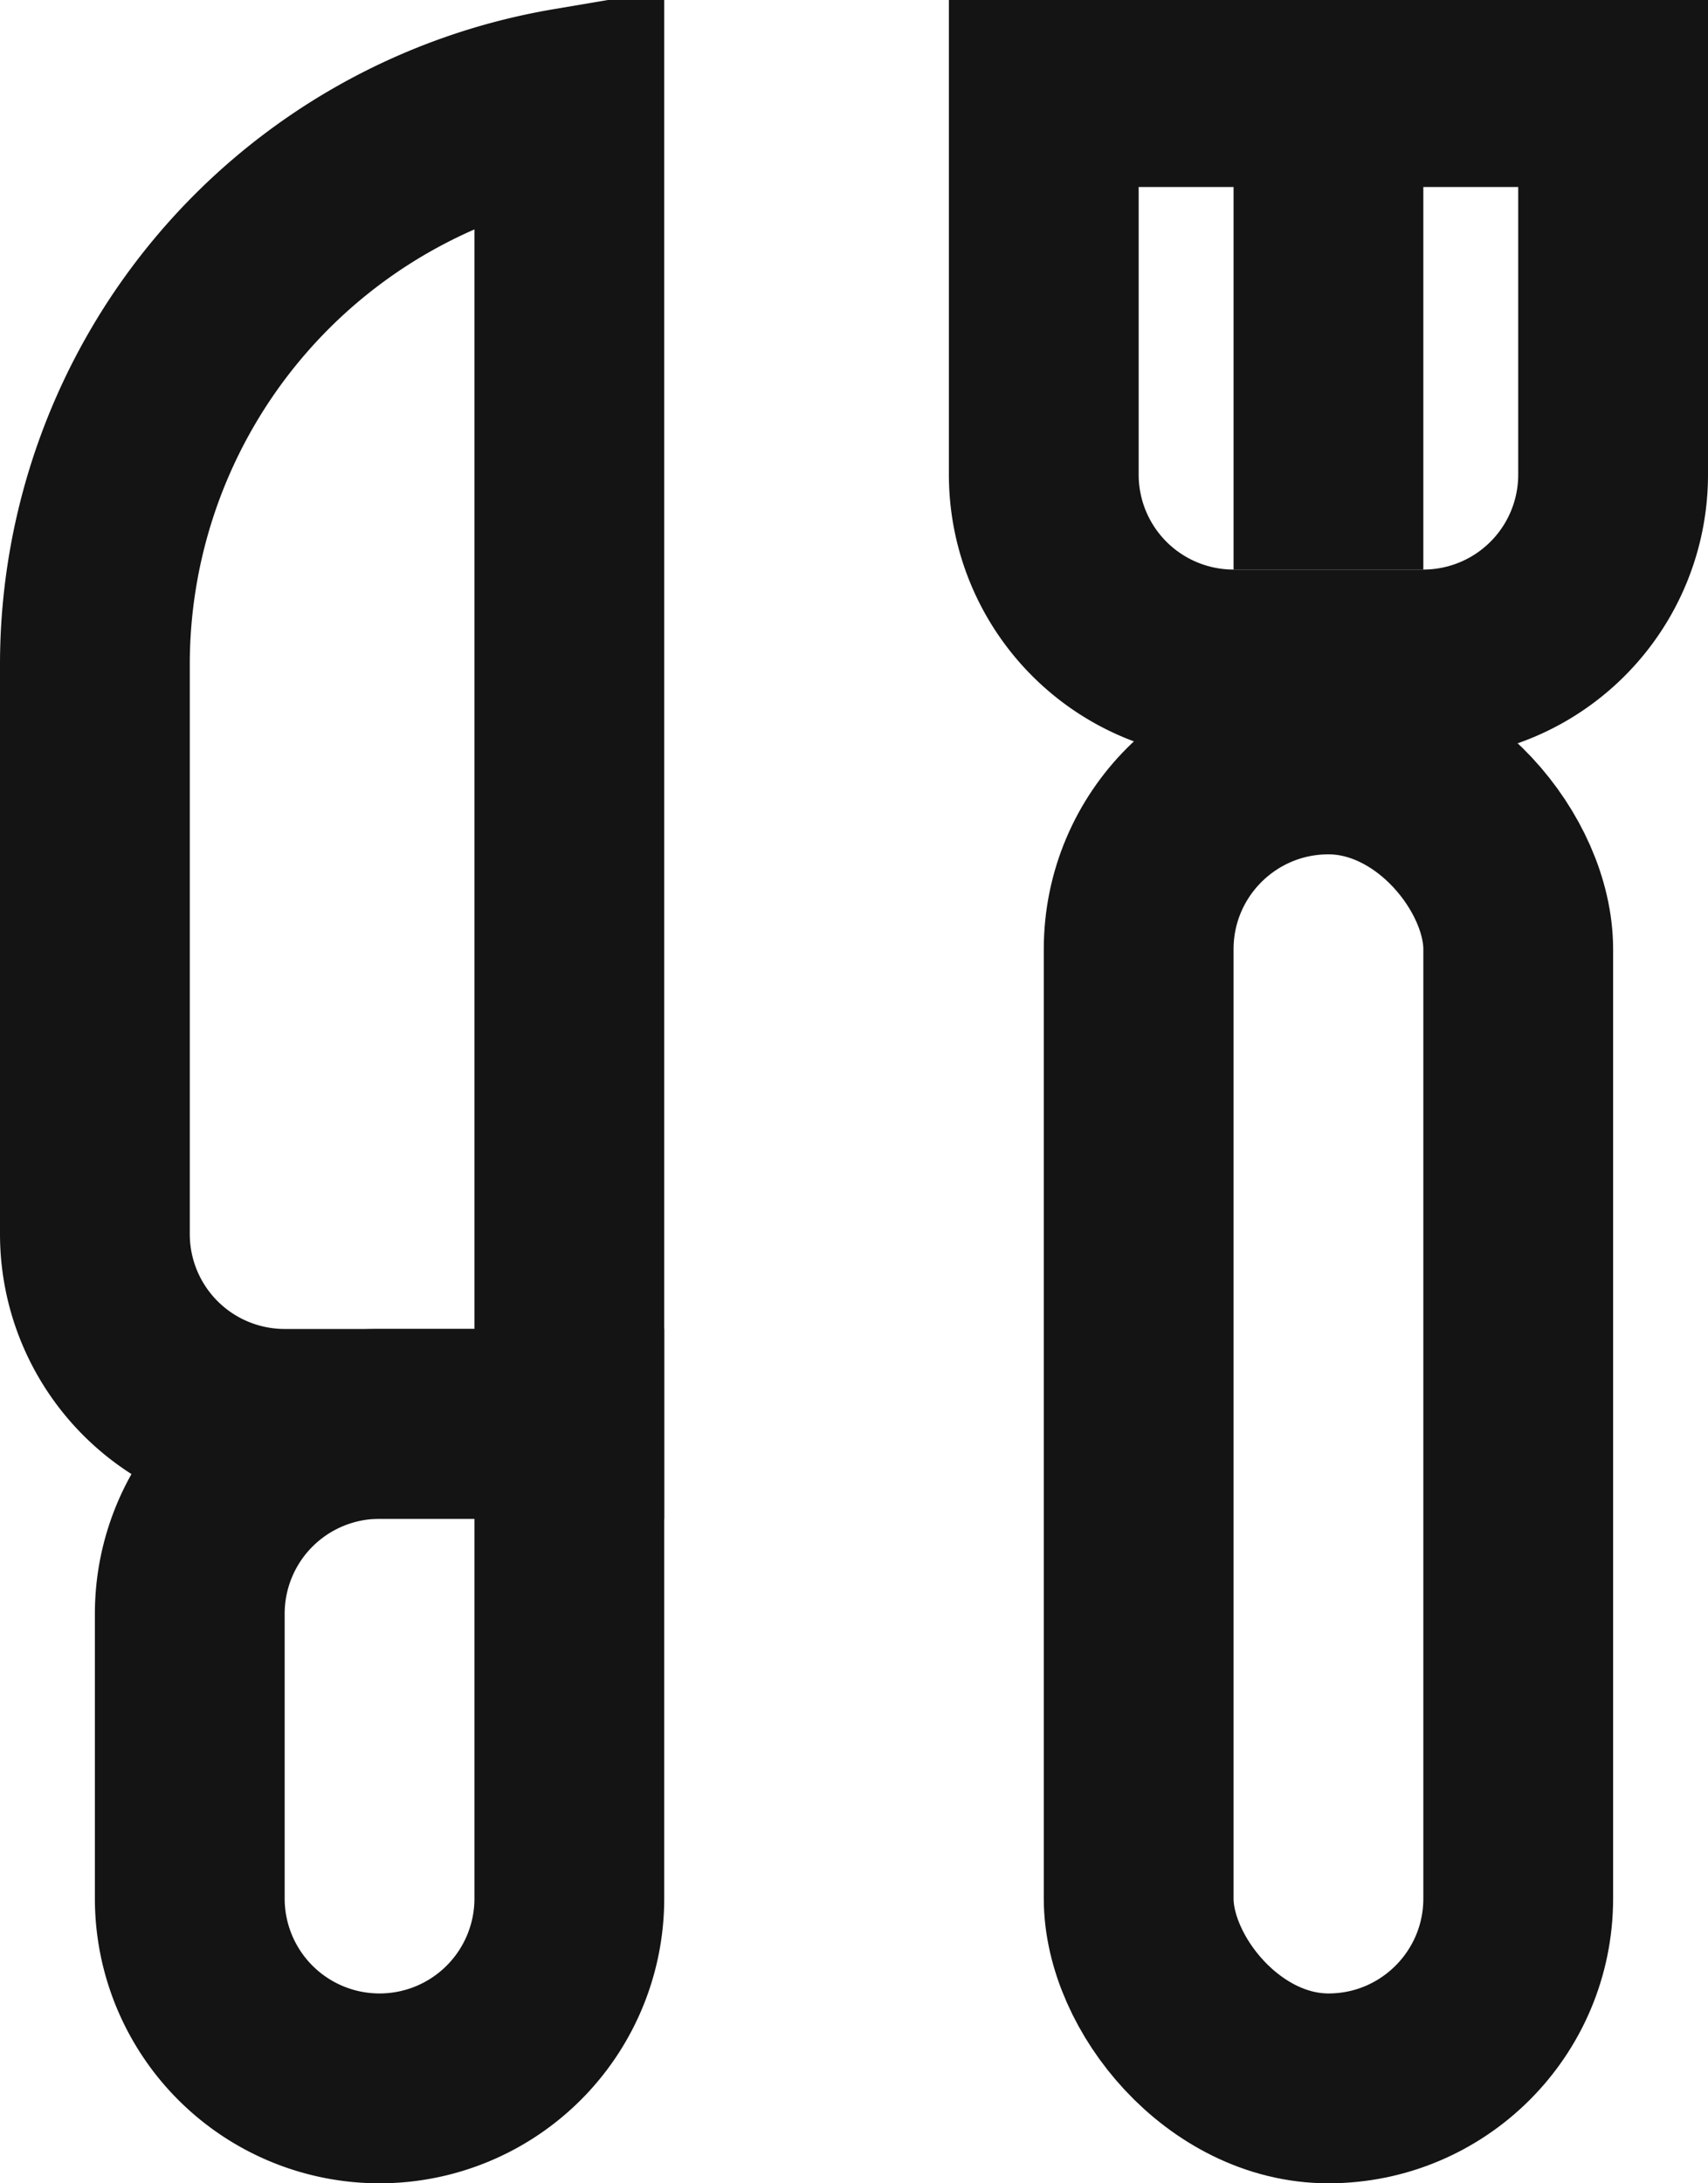 <svg width="18" height="23" xmlns="http://www.w3.org/2000/svg"><g transform="translate(0 -1)" fill="none" fill-rule="evenodd"><path d="M6 16H4a2 2 0 0 0-2 2v3a2 2 0 1 0 4 0v-5z" stroke="#141414" stroke-width="2"/><rect stroke="#141414" stroke-width="2" x="12" y="9" width="4" height="14" rx="2"/><path d="M17 1.97h-6V6a2 2 0 0 0 2 2h2a2 2 0 0 0 2-2V1.97z" stroke="#141414" stroke-width="2"/><path fill="#141414" d="M13 1h2v6h-2z"/><path d="M6 2.083A6.002 6.002 0 0 0 1 8v6a2 2 0 0 0 2 2h3V2.083z" stroke="#141414" stroke-width="2"/></g></svg>
